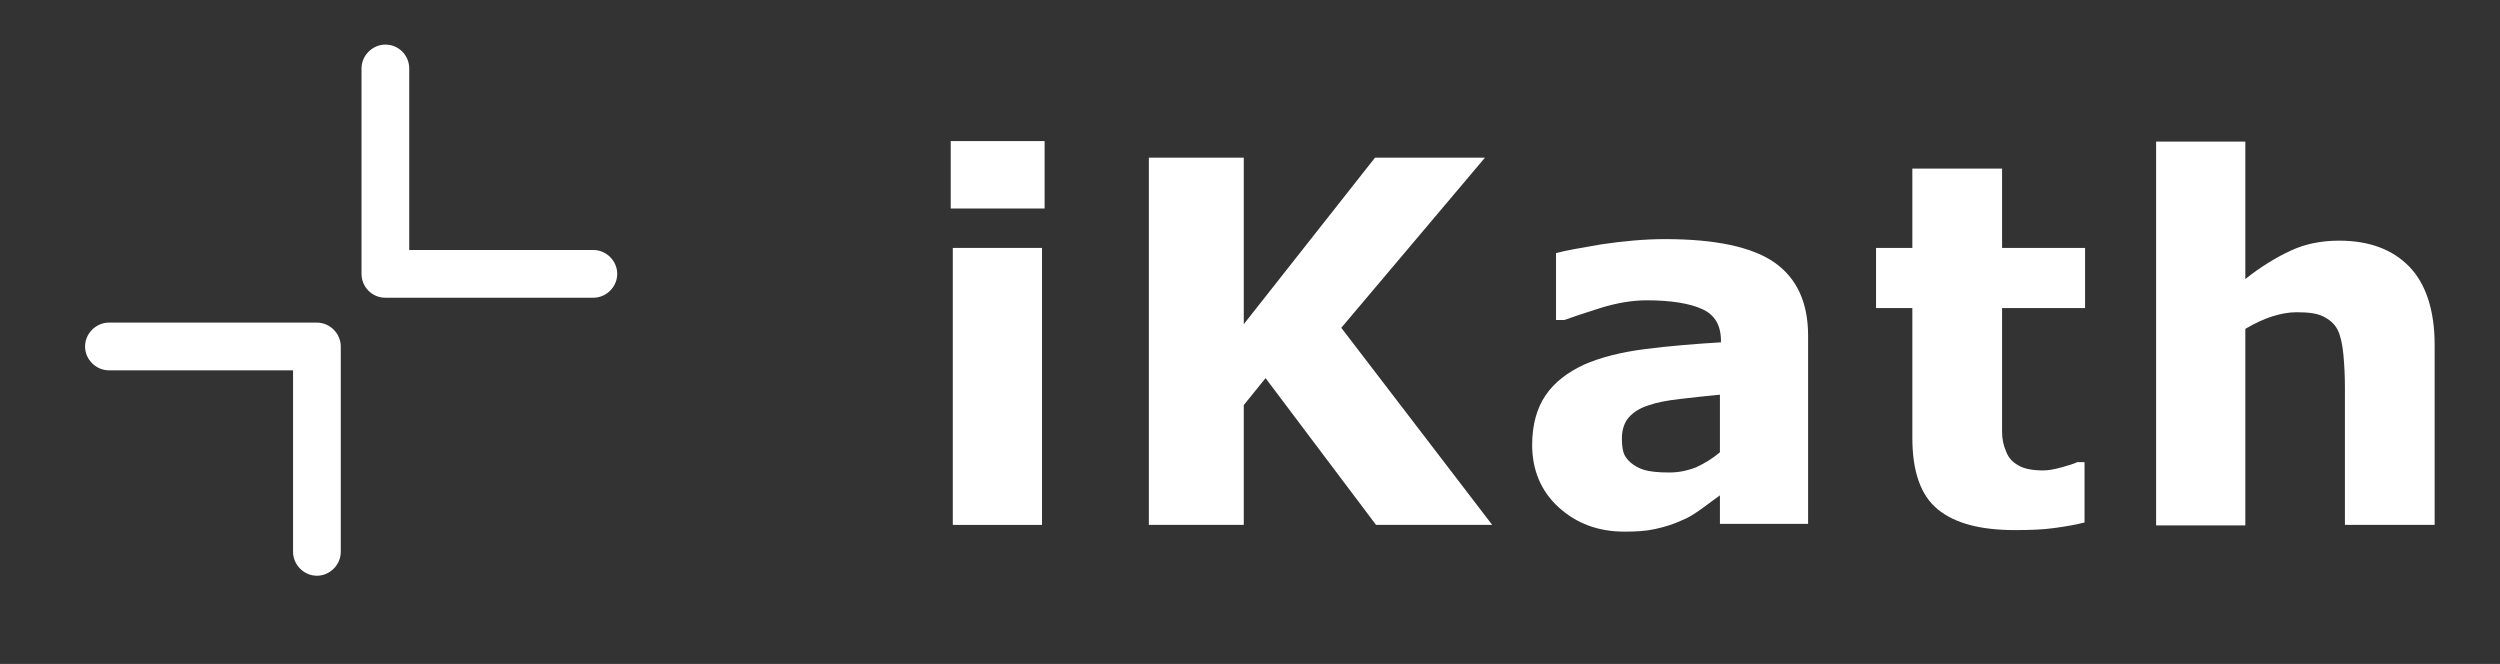 <?xml version="1.0" encoding="utf-8"?>
<!-- Generator: Adobe Illustrator 18.1.1, SVG Export Plug-In . SVG Version: 6.00 Build 0)  -->
<svg version="1.1" id="Layer_1" xmlns="http://www.w3.org/2000/svg" xmlns:xlink="http://www.w3.org/1999/xlink" x="0px" y="0px"
	 viewBox="0 323 482 128" enable-background="new 0 323 482 128" xml:space="preserve">
<rect x="0" y="323" width="482" height="128" fill="#333333" stroke="none"/>
<path fill="#FFFFFF" d="M69.7,336.2v39.6c0,2.5,2,4.6,4.6,4.6h40.1c2.5,0,4.6-2.1,4.6-4.6c0-2.5-2.1-4.6-4.6-4.6H78.9v-35
	c0-2.5-2-4.6-4.6-4.6C71.8,331.6,69.7,333.7,69.7,336.2"/>
<path fill="#FFFFFF" d="M21,385.2c-2.5,0-4.6,2.1-4.6,4.6c0,2.5,2.1,4.6,4.6,4.6h35.5v35c0,2.5,2.1,4.6,4.6,4.6
	c2.5,0,4.6-2.1,4.6-4.6v-39.6c0-2.5-2.1-4.6-4.6-4.6L21,385.2L21,385.2z"/>
<g enable-background="new    ">
	<path fill="#FFFFFF" d="M201.4,363.2h-18.1v-13h18.1V363.2z M200.9,424.2h-17.2v-53.4h17.2V424.2z"/>
	<path fill="#FFFFFF" d="M287.7,424.2h-22.4L244,395.9l-4.2,5.2v23.1h-18.3v-70.8h18.3v32.1l25.3-32.1h21.2l-27.7,32.8L287.7,424.2z
		"/>
	<path fill="#FFFFFF" d="M331.6,418.5c-0.9,0.7-2.1,1.5-3.4,2.5c-1.4,1-2.6,1.8-3.9,2.3c-1.7,0.8-3.4,1.3-5.2,1.7
		c-1.8,0.4-3.8,0.5-5.9,0.5c-5.1,0-9.3-1.6-12.7-4.7c-3.4-3.1-5.1-7.2-5.1-12c0-3.9,0.9-7.1,2.6-9.6c1.7-2.5,4.2-4.4,7.4-5.9
		c3.2-1.4,7.1-2.4,11.8-3c4.7-0.6,9.6-1,14.6-1.3v-0.3c0-3-1.2-5-3.6-6.1c-2.4-1.1-6-1.7-10.7-1.7c-2.8,0-5.8,0.5-9,1.5
		c-3.2,1-5.5,1.8-6.9,2.3h-1.6v-12.9c1.8-0.5,4.7-1,8.8-1.7c4.1-0.6,8.2-1,12.2-1c9.7,0,16.8,1.5,21.1,4.5c4.3,3,6.5,7.7,6.5,14.1
		v36.3h-17V418.5z M331.6,410.2v-11.1c-2.3,0.2-4.8,0.5-7.5,0.8c-2.7,0.3-4.7,0.7-6.1,1.2c-1.7,0.5-3,1.3-3.9,2.3
		c-0.9,1-1.4,2.4-1.4,4.1c0,1.1,0.1,2,0.3,2.7c0.2,0.7,0.7,1.4,1.4,2c0.7,0.6,1.6,1.1,2.6,1.4c1,0.3,2.6,0.5,4.8,0.5
		c1.7,0,3.4-0.3,5.2-1C328.7,412.3,330.2,411.4,331.6,410.2z"/>
	<path fill="#FFFFFF" d="M402,423.7c-1.8,0.5-3.8,0.8-5.9,1.1s-4.6,0.4-7.6,0.4c-6.7,0-11.6-1.3-14.9-4c-3.3-2.7-4.9-7.3-4.9-13.8
		v-25h-7v-11.6h7v-15.3H386v15.3h16v11.6h-16v19c0,1.9,0,3.5,0,4.9c0,1.4,0.3,2.7,0.8,3.8c0.4,1.1,1.2,2,2.3,2.6
		c1.1,0.7,2.8,1,4.9,1c0.9,0,2-0.2,3.5-0.6c1.4-0.4,2.4-0.7,3-1h1.4V423.7z"/>
	<path fill="#FFFFFF" d="M469.3,424.2h-17.2v-26.5c0-2.2-0.1-4.3-0.3-6.4c-0.2-2.1-0.6-3.7-1.1-4.7c-0.6-1.2-1.6-2-2.8-2.6
		s-2.9-0.8-5.1-0.8c-1.6,0-3.1,0.3-4.7,0.8c-1.6,0.5-3.3,1.3-5.2,2.4v37.9h-17.2v-74h17.2v26.5c3-2.4,6-4.2,8.8-5.5
		c2.8-1.3,5.9-1.9,9.3-1.9c5.8,0,10.3,1.7,13.5,5s4.9,8.4,4.9,15.1V424.2z"/>
</g>
</svg>

